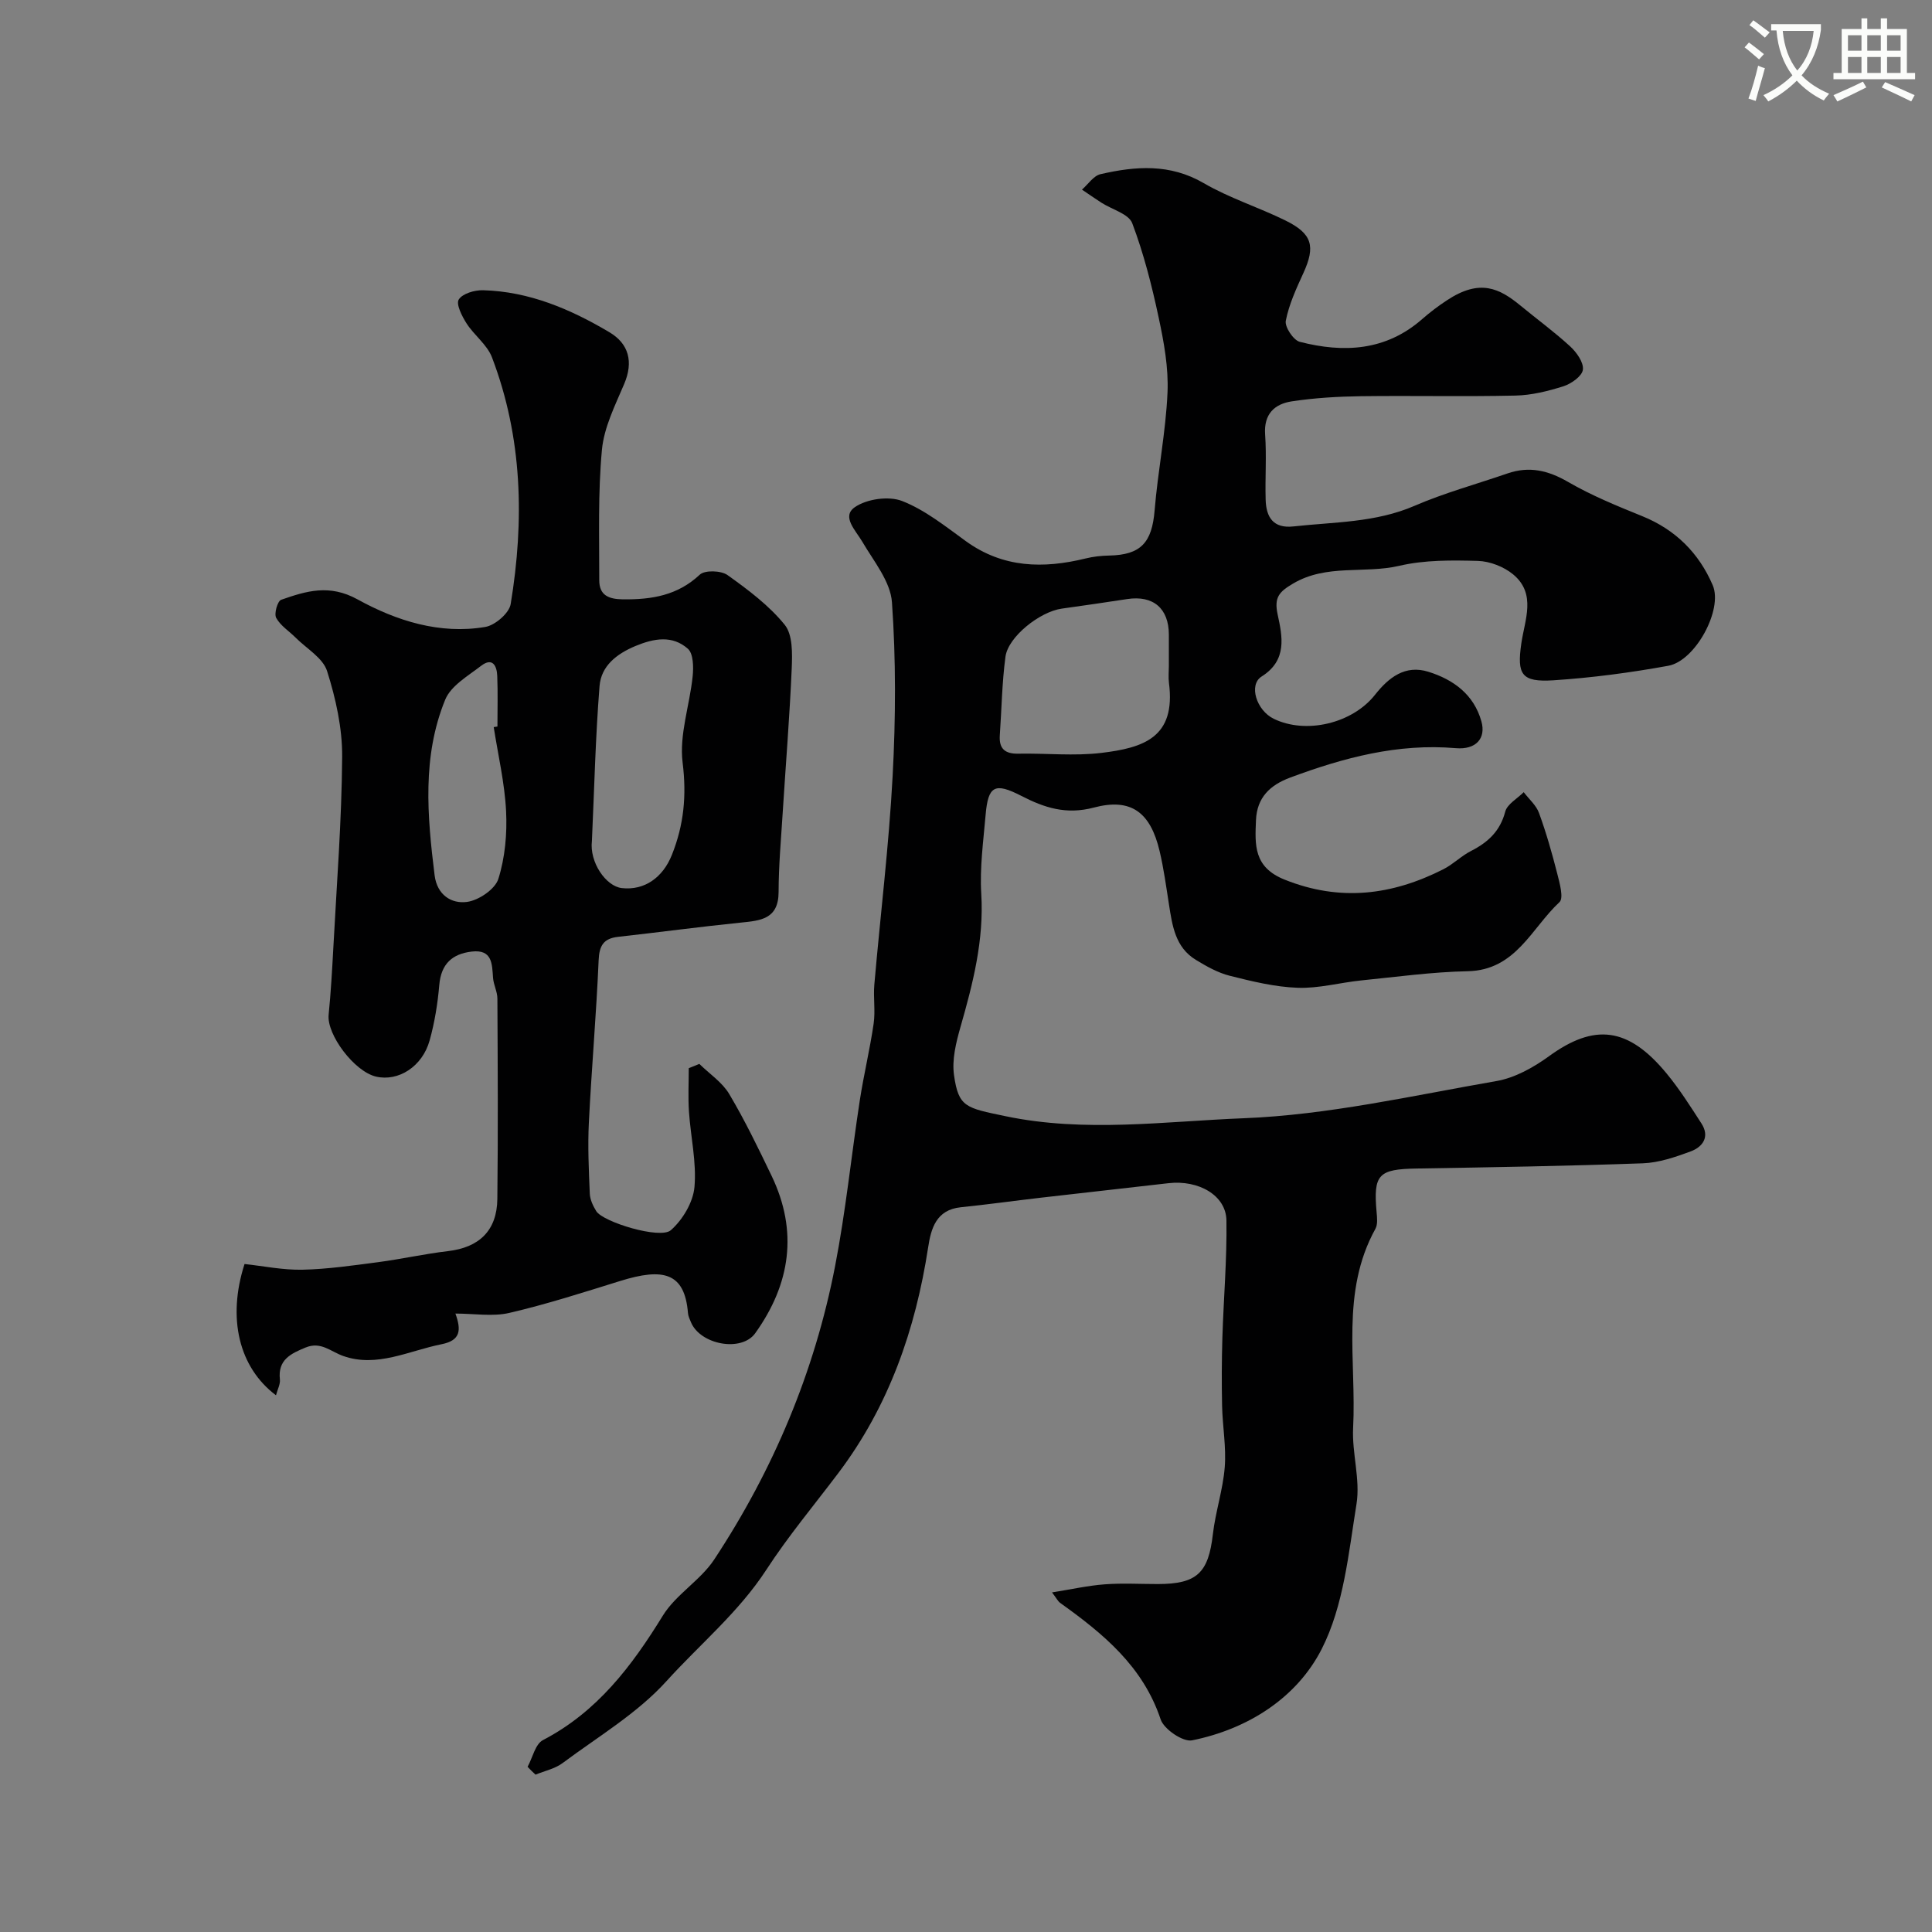 <svg enable-background="new 0 0 400 400" viewBox="0 0 400 400" xmlns="http://www.w3.org/2000/svg"><rect x="0" y="0" width="400" height="400" fill="#808080" stroke="none"/><path d="m362.1 8.8c1.1.8 2.1 1.6 3.1 2.4l-1 1.1c-1.3-1.1-2.3-2-3-2.5zm1.9 4.8c.5.2.9.4 1.4.5-.6 2.3-1.3 4.5-1.9 6.8l-1.5-.5c.8-2.1 1.4-4.3 2-6.8zm-1-9.4c1.3.9 2.4 1.8 3.4 2.5l-1 1.1c-1.4-1.2-2.4-2.1-3.2-2.6zm3.7 2.2v-1.4h10.3v1.2c-.5 3.6-1.8 6.8-4 9.4 1.5 1.6 3.4 2.8 5.7 3.8-.3.4-.7.8-1.1 1.4-2.3-1.1-4.1-2.5-5.6-4.1-1.6 1.6-3.6 3.1-5.9 4.3-.3-.5-.7-.9-1-1.3 2.4-1.1 4.4-2.5 6-4.1-1.9-2.5-3-5.6-3.3-9.3h-1.1zm8.8 0h-6.4c.3 3.3 1.3 6 3 8.2 2-2.2 3.1-5.1 3.4-8.2z" fill="#fbfcfa"/><path d="m385.3 3.8h1.3v2.2h2.8v-2.2h1.3v2.2h4.1v9.1h1.7v1.3h-16.9v-1.3h1.7v-9.1h4.1v-2.2zm.4 13.1.7 1.2c-1.8.9-3.8 1.9-6 2.9-.2-.4-.5-.8-.8-1.3 2.3-1 4.3-1.9 6.1-2.8zm-3.1-6.4h2.8v-3.2h-2.8zm0 4.6h2.8v-3.3h-2.8zm4-4.6h2.8v-3.2h-2.8zm0 4.6h2.8v-3.3h-2.8zm3.7 1.9c2.1.9 4.1 1.8 6.1 2.7l-.7 1.3c-2.2-1.1-4.2-2-6.1-2.9zm3.2-9.7h-2.8v3.2h2.8zm-2.8 7.8h2.8v-3.3h-2.8z" fill="#fbfcfa"/><g fill="#010102"><path d="m109.23 365.8c1.04-1.89 1.59-4.7 3.18-5.53 11.22-5.84 18.37-15.28 24.81-25.75 2.71-4.41 7.81-7.32 10.67-11.67 12.24-18.57 20.76-38.83 25-60.68 2.21-11.37 3.37-22.94 5.13-34.4.82-5.31 2.09-10.54 2.86-15.85.38-2.64-.09-5.39.14-8.06 1.25-14.4 3.02-28.77 3.79-43.19.64-11.97.7-24.03-.14-35.97-.3-4.31-3.77-8.49-6.13-12.53-1.41-2.4-4.36-5.23-1.55-7.17 2.48-1.71 7.02-2.35 9.79-1.27 4.76 1.86 8.97 5.26 13.19 8.31 7.7 5.57 16.05 5.73 24.81 3.58 1.58-.39 3.24-.57 4.87-.6 6.55-.13 8.85-2.68 9.4-9.34.67-8.15 2.31-16.24 2.67-24.39.23-5.15-.74-10.45-1.83-15.54-1.41-6.61-3.09-13.23-5.47-19.53-.73-1.94-4.18-2.84-6.36-4.24-1.37-.88-2.7-1.81-4.05-2.72 1.27-1.1 2.39-2.87 3.84-3.2 7.26-1.67 14.36-2.22 21.36 1.85 5.32 3.1 11.33 4.99 16.89 7.72 5.62 2.76 6.29 5.36 3.74 10.93-1.46 3.19-2.97 6.46-3.63 9.85-.25 1.27 1.57 4.02 2.89 4.36 9.07 2.33 17.81 1.9 25.34-4.7 1.6-1.4 3.31-2.7 5.09-3.87 6.89-4.57 10.92-2.51 15.32 1.11 3.41 2.81 7 5.43 10.25 8.42 1.32 1.22 2.81 3.31 2.62 4.81-.16 1.32-2.38 2.9-3.99 3.42-3.22 1.02-6.63 1.87-9.98 1.94-10.66.24-21.33-.01-32 .13-4.78.07-9.6.35-14.32 1.07-3.54.54-5.8 2.61-5.5 6.86.32 4.48-.02 9 .11 13.49.1 3.6 1.54 6.01 5.77 5.54 8.42-.93 16.96-.77 25.04-4.26 6.22-2.69 12.83-4.49 19.26-6.71 4.49-1.55 8.4-.64 12.53 1.75 4.86 2.82 10.15 4.98 15.38 7.1 6.88 2.79 11.72 7.63 14.58 14.29 2.16 5.02-3.58 15.66-9.19 16.68-7.86 1.43-15.84 2.49-23.81 3.01-6.61.42-7.55-1.21-6.63-7.61.7-4.9 3.17-10.28-1.68-14.31-1.93-1.6-4.83-2.73-7.32-2.8-5.42-.15-11.02-.21-16.24 1.01-7.27 1.7-15.06-.43-22.01 3.68-2.85 1.69-3.97 2.81-3.2 6.39.97 4.51 2.07 9.46-3.31 12.85-2.75 1.73-1.07 7.01 2.49 8.75 6.69 3.27 16.3.98 20.99-4.97 2.81-3.56 6.23-6.26 11.03-4.76 5.2 1.62 9.43 4.7 10.99 10.28.98 3.49-1.1 5.9-5.3 5.54-12.01-1.03-23.21 1.97-34.27 6.08-4.21 1.56-6.9 4.15-7.1 8.8-.22 5.13-.53 9.76 5.93 12.34 11.52 4.61 22.26 3.22 32.88-2.16 2.02-1.03 3.69-2.75 5.72-3.78 3.5-1.79 6.01-4.09 7.07-8.13.41-1.57 2.51-2.71 3.83-4.04 1.08 1.43 2.59 2.71 3.17 4.32 1.5 4.11 2.7 8.34 3.78 12.58.49 1.94 1.36 5.03.45 5.87-5.8 5.39-9.04 14.1-18.99 14.3-7.37.15-14.73 1.17-22.08 1.91-4.39.45-8.79 1.68-13.14 1.52-4.72-.17-9.45-1.33-14.06-2.49-2.46-.62-4.81-1.95-7.01-3.29-4.26-2.59-4.88-7.07-5.57-11.49-.58-3.7-1.08-7.42-1.94-11.05-1.89-7.99-5.87-11.05-13.62-8.99-5.73 1.52-10.24.03-15-2.42-5.51-2.83-6.88-2.11-7.4 3.94-.47 5.44-1.23 10.93-.9 16.34.58 9.58-1.72 18.54-4.3 27.56-.92 3.22-1.8 6.77-1.34 9.99.94 6.66 2.48 6.77 10.63 8.48 16.47 3.45 33.02 1.07 49.36.43 17.52-.69 34.93-4.68 52.31-7.7 3.82-.66 7.65-2.8 10.85-5.12 9.43-6.86 16.42-6.1 24.38 3.55 2.67 3.23 4.93 6.81 7.21 10.34 1.8 2.79.27 4.88-2.26 5.81-3.17 1.17-6.55 2.33-9.87 2.45-15.59.56-31.2.82-46.8 1.08-7.95.13-9.02 1.21-8.32 9.03.1 1.14.26 2.52-.24 3.44-7.25 13.1-3.91 27.4-4.62 41.21-.27 5.24 1.52 10.68.7 15.77-1.64 10.18-2.65 21.08-7.2 30.02-5.14 10.1-15.25 16.58-26.84 18.92-1.88.38-5.83-2.3-6.51-4.34-3.67-11.01-11.91-17.75-20.78-24.1-.5-.36-.8-1-1.71-2.19 3.98-.63 7.42-1.41 10.89-1.67 3.65-.28 7.33-.06 11-.06 8.13 0 10.49-2.31 11.41-10.3.54-4.67 2.09-9.23 2.46-13.9.33-4.19-.46-8.47-.55-12.71-.1-4.69-.08-9.39.06-14.09.25-8.1.96-16.19.84-24.28-.07-5.18-5.75-8.44-12.03-7.71-8.79 1.02-17.59 1.98-26.38 3-5.53.64-11.05 1.41-16.59 1.98-5.11.52-6.17 4.44-6.76 8.32-2.62 17.02-8.12 32.83-18.59 46.71-5.02 6.65-10.39 13.07-14.92 20.04-5.72 8.79-13.77 15.42-20.67 23.05-6.05 6.68-14.17 11.49-21.51 16.96-1.58 1.18-3.71 1.61-5.59 2.39-.59-.52-1.12-1.07-1.65-1.62zm132.77-227.92c0-2.16 0-4.33 0-6.49-.01-5.43-3.24-8.18-8.62-7.36-4.52.69-9.04 1.35-13.56 1.98s-11.1 5.82-11.65 9.96c-.72 5.37-.79 10.83-1.17 16.25-.2 2.78 1.06 3.88 3.83 3.82 5.74-.11 11.54.52 17.2-.16 8.7-1.05 15.46-3.17 13.99-14.49-.15-1.16-.02-2.34-.02-3.51z"/><path d="m144.79 220.27c2.1 2.06 4.74 3.8 6.19 6.24 3.24 5.45 6.01 11.19 8.76 16.91 5.54 11.52 3.91 22.43-3.38 32.61-2.84 3.97-11.4 2.39-13.32-2.31-.24-.6-.55-1.21-.6-1.84-.67-8.45-5.15-9.43-14.03-6.67-7.6 2.36-15.2 4.81-22.94 6.61-3.47.81-7.29.14-11.18.14 1.23 3.42 1.1 5.56-2.88 6.35-6.76 1.35-13.36 4.89-20.33 2.44-2.63-.92-4.64-3.07-7.81-1.76-3.05 1.26-5.78 2.52-5.32 6.61.11.98-.49 2.05-.81 3.28-7.67-5.76-10.13-15.96-6.51-27.18 3.9.42 7.97 1.27 12.01 1.18 5.22-.12 10.43-.88 15.63-1.56 4.85-.64 9.63-1.72 14.49-2.29 6.43-.75 10.13-4.23 10.21-10.8.16-13.83.08-27.66.01-41.49-.01-1.43-.79-2.84-.9-4.28-.21-2.91-.15-5.93-4.39-5.45-4.06.47-6.36 2.55-6.74 6.9-.33 3.87-.96 7.77-2 11.5-1.51 5.43-6.48 8.56-11.09 7.49-4.5-1.04-10.23-8.69-9.82-12.8.46-4.59.72-9.21.97-13.83.7-13.2 1.74-26.4 1.83-39.6.04-5.93-1.32-12.04-3.12-17.73-.86-2.72-4.24-4.65-6.5-6.91-1.37-1.37-3.16-2.49-4.04-4.11-.47-.87.28-3.48 1.03-3.74 5.19-1.81 9.97-3.31 15.84-.07 7.99 4.4 16.99 7.29 26.43 5.69 2.02-.34 4.94-2.85 5.25-4.73 2.85-17.29 2.46-34.48-3.87-51.08-1-2.63-3.69-4.57-5.27-7.04-.95-1.49-2.21-3.98-1.61-4.94.78-1.24 3.3-1.97 5.04-1.92 9.56.26 18.12 3.93 26.16 8.7 4.01 2.38 5 6.12 3.05 10.71-1.88 4.43-4.18 8.99-4.61 13.65-.83 8.94-.54 17.98-.55 26.98 0 3.06 1.85 3.92 4.9 3.96 5.95.06 11.3-.79 15.91-5.11 1.05-.98 4.4-.87 5.74.08 4.26 3.04 8.6 6.29 11.85 10.3 1.67 2.06 1.57 5.95 1.45 8.98-.43 10.03-1.25 20.04-1.88 30.06-.34 5.42-.83 10.85-.84 16.27-.01 5.65-3.73 5.93-7.86 6.35-8.47.86-16.9 2-25.36 2.94-3.03.34-3.91 1.81-4.04 4.87-.48 11.19-1.46 22.35-2.02 33.54-.25 4.9-.02 9.84.19 14.76.05 1.23.67 2.55 1.34 3.63 1.4 2.25 13.24 5.88 15.44 3.94 2.44-2.14 4.6-5.76 4.89-8.92.46-5.14-.79-10.42-1.14-15.66-.2-2.97-.04-5.97-.04-8.96.71-.28 1.45-.58 2.19-.89zm-22.24-46.18c-.54 4.42 2.89 9.41 6.2 9.78 4.71.53 8.5-2.22 10.35-6.86 2.49-6.22 3.08-12.29 2.23-19.11-.73-5.78 1.47-11.9 2.08-17.9.19-1.89.15-4.67-.99-5.68-3.2-2.83-6.98-2.18-10.86-.57-3.95 1.65-7.1 4.16-7.43 8.29-.85 10.66-1.09 21.37-1.58 32.05zm-20.33-23.55c.26-.04.52-.08.77-.12 0-3.49.1-6.98-.04-10.47-.08-2.08-.96-3.93-3.34-2.1-2.71 2.09-6.25 4.12-7.43 7-4.81 11.75-3.72 24.08-2.2 36.36.51 4.09 3.49 5.96 6.72 5.52 2.42-.33 5.81-2.63 6.48-4.77 1.39-4.42 1.83-9.35 1.6-14.01-.29-5.84-1.66-11.61-2.56-17.41z"/></g></svg>